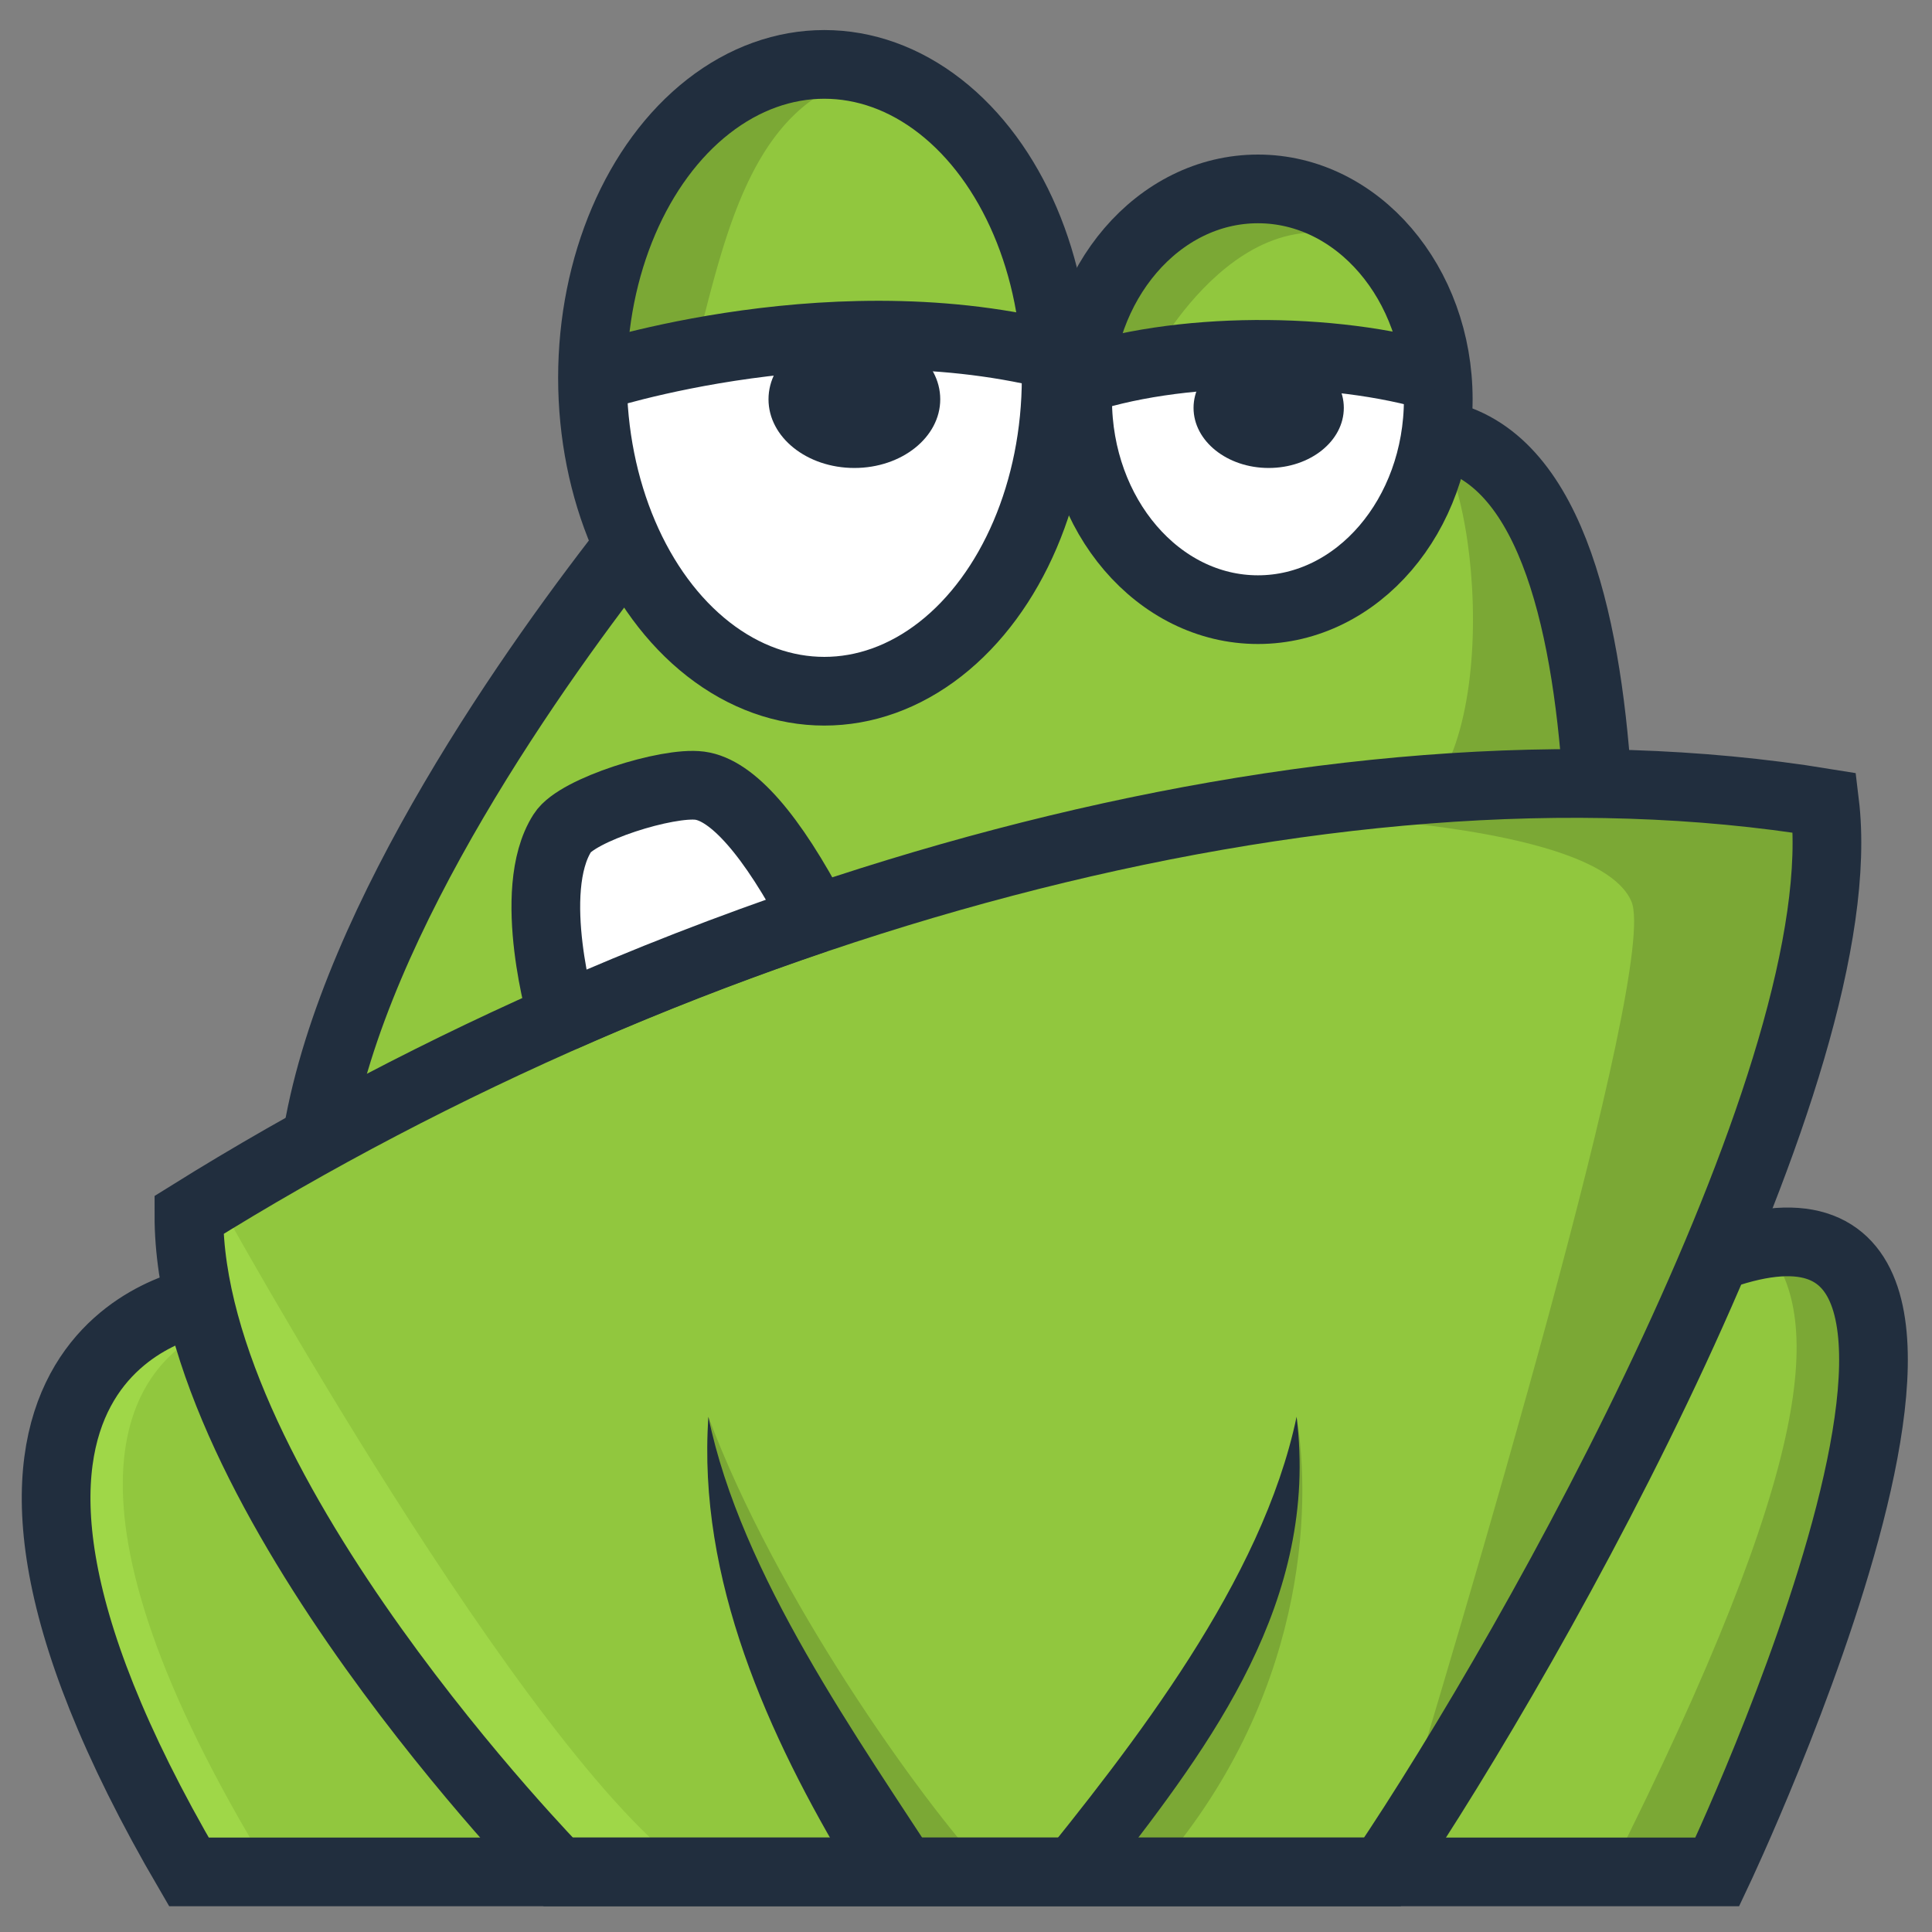 <svg xmlns="http://www.w3.org/2000/svg" viewBox="0 0 450 450">
  <rect x="0" y="0" width="450" height="450" fill="#808080" stroke="none"/>
  <g id="froge">
    <g id="based">
      <path d="M410,284c60.2-.9-9,152-9,152H44c-31.5-81.4-38.6-95.1-4-136l30-35,75-142C109.8,15.6,230-40.1,250,93c7.4-74.7,93-59.8,84,7,35.1,4.1,37,82,37,82l54,5Z" fill="#91c73e"/>
    </g>
    <g id="body-dk">
      <path d="M321,191c28.4,2.6,54.4,8.1,59,19,6.4,15.2-38.9,166.5-57,226,0,0,108.5-167,102-249l-54-5s.1-72-37-80C346.6,118.7,349.3,189.4,321,191Z" fill="#7ba835"/>
      <path d="M411,290c13.7,16.3,12.2,50.1-36,146h26S472.3,278.8,411,290Z" fill="#7ba835"/>
      <path d="M302,330c-2.8,37.3-42.9,96.9-50,106h17C304.2,396,305.6,351.1,302,330Z" fill="#7ba835"/>
      <path d="M205,436h25c-15.7-16.9-49.3-64-65-106C163.9,355.8,189.6,414.3,205,436Z" fill="#7ba835"/>
    </g>
    <g id="body-lt">
      <path d="M161,436C122.2,409.3,51,280,51,280c-26,42.8,79,156,79,156Z" fill="#9fd748"/>
      <path d="M44,436H63C9.1,348.1,30.3,318.5,48,310-4.1,308.9,8.5,376.6,44,436Z" fill="#9fd748"/>
    </g>
    <g id="outline">
      <path d="M44,283c115.1-71.8,263.9-115.1,381-96,7.5,62-66.6,195-103,249H130S43.9,348.1,44,283Z" fill="none" stroke="#212e3e" stroke-miterlimit="2" stroke-width="16"/>
      <path d="M47,303s-74.3,11-3,133H400s82.5-174.2-1-143" fill="none" stroke="#212e3e" stroke-miterlimit="2" stroke-width="16"/>
      <path d="M165,330c7.6,36.9,34.8,74.8,55,106h20c24-29.6,54-67.8,62-106,5.3,42.8-20,76.3-43,106H198C178.9,404.3,162.4,367.8,165,330Z" fill="#212e3e"/>
      <path d="M74,264c8.7-50.5,51.1-110,74-139,21-26.6,144.2-30.1,186-24,26.6,3.9,35.4,42.5,38,81" fill="none" stroke="#212e3e" stroke-miterlimit="10" stroke-width="16"/>
      <path id="tooth" d="M131,237c19.4-8.6,39-16.2,59-23-10.3-19.7-19.5-30-27-31s-28.6,5.6-32,11C122.3,207.6,131,237,131,237Z" fill="#fff" stroke="#212e3e" stroke-miterlimit="1" stroke-width="16"/>
    </g>
    <g id="eye-lids-dk">
      <path id="lid-dk-right" d="M324,60c-32.6-21.7-56,24-56,24l-17,4C251,58,285.9,22.2,324,60Z" fill="#7ba835"/>
      <path id="lid-dk-left" d="M205.1,17c-29.8,4.3-36.1,37.7-43.2,64.9A210.6,210.6,0,0,0,138,87.6C136.1,48.5,160.8,7.4,205.1,17Z" fill="#7ba835"/>
    </g>
    <g id="eye-whites">
      <path d="M334.6,87l-83.3.8C245.2,158.1,341.7,157,334.6,87Z" fill="#fff"/>
      <path d="M245.7,80,138,85.1C137.5,184.8,252.1,181.4,245.7,80Z" fill="#fff"/>
    </g>
    <g id="eye-pupils">
      <ellipse cx="199" cy="93" rx="20" ry="16" fill="#212e3e"/>
      <ellipse cx="295.5" cy="95" rx="17.5" ry="14" fill="#212e3e"/>
    </g>
    <g id="outline-eyes">
      <ellipse cx="192" cy="88" rx="54" ry="73" fill="none" stroke="#212e3e" stroke-miterlimit="10" stroke-width="16"/>
      <ellipse cx="293" cy="93" rx="42" ry="49" fill="none" stroke="#212e3e" stroke-miterlimit="10" stroke-width="16"/>
      <path d="M138,88s58.3-19.4,112-4v5c24-8.5,60.6-8.4,85-1" fill="none" stroke="#212e3e" stroke-miterlimit="10" stroke-width="16"/>
    </g>
  </g>
</svg>
